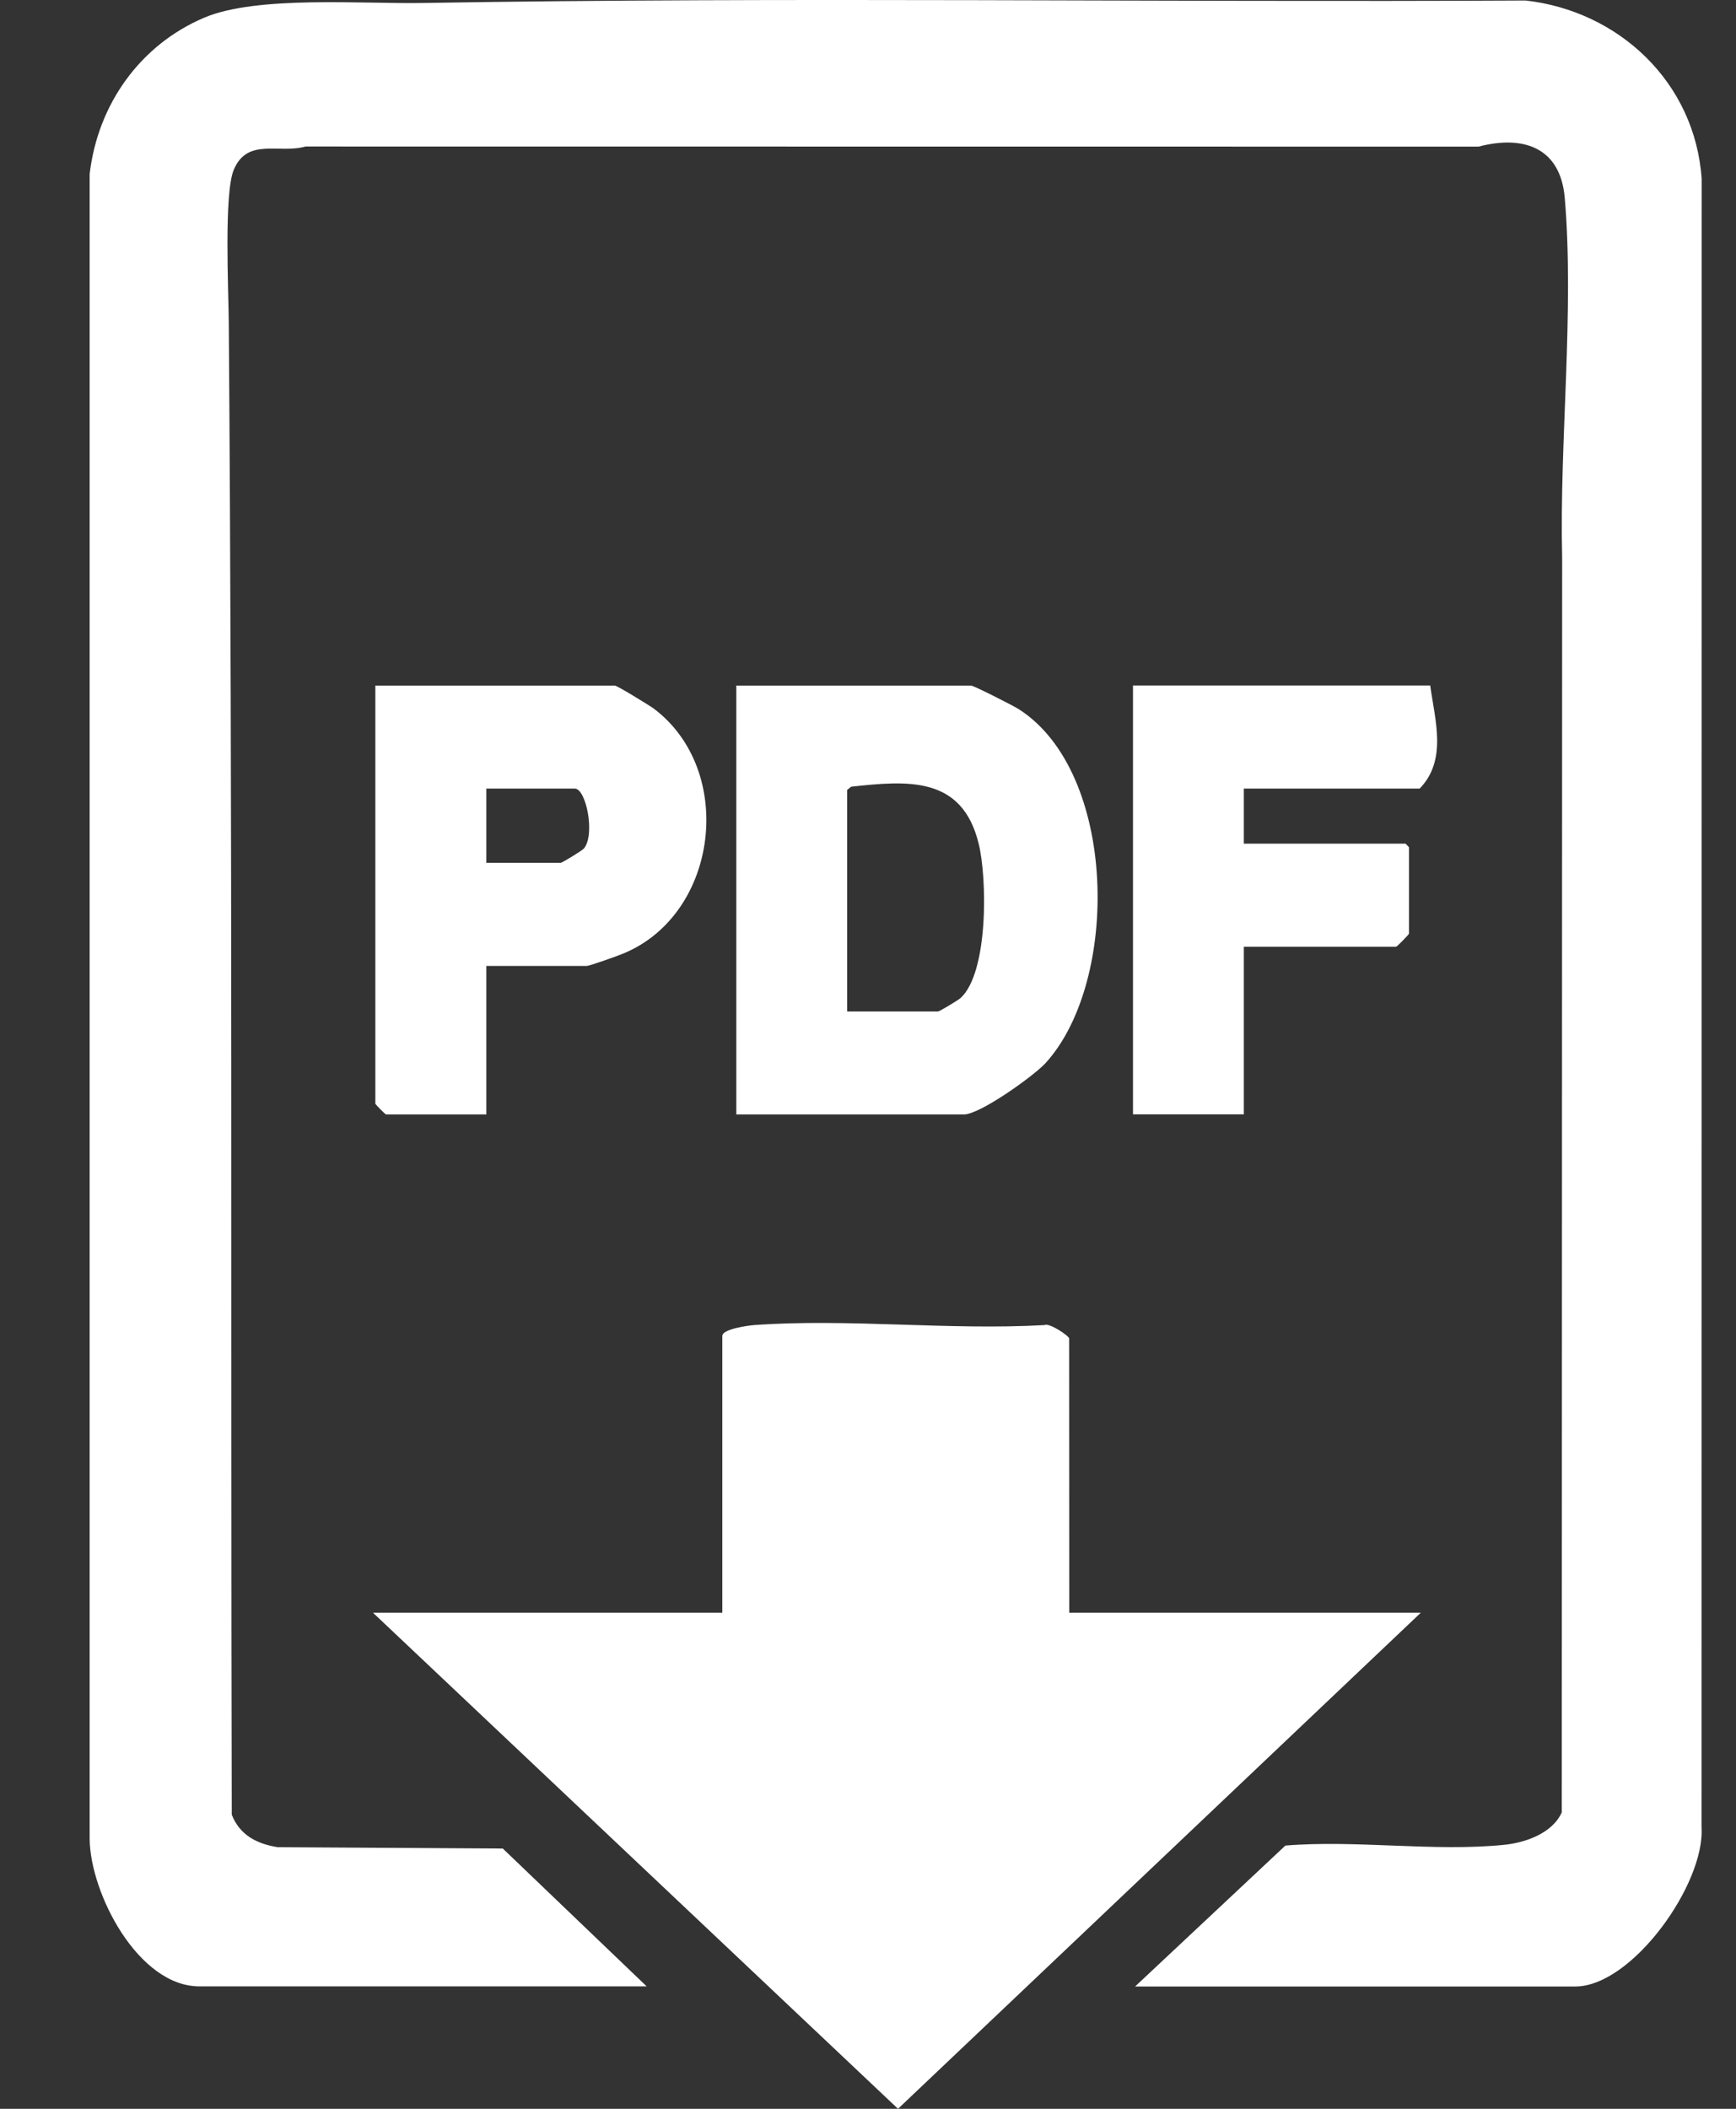 <svg width="14" height="17" viewBox="0 0 14 17" fill="none" xmlns="http://www.w3.org/2000/svg">
<rect x="0" y="0" width="14" height="17" fill="#333333" stroke="none"/>
<path d="M9.154 16.014L10.366 14.878C10.934 14.831 11.57 14.929 12.13 14.872C12.301 14.855 12.52 14.779 12.595 14.61L12.598 4.493C12.575 3.567 12.697 2.512 12.619 1.596C12.584 1.183 12.279 1.089 11.924 1.182L2.464 1.181C2.249 1.242 1.997 1.107 1.886 1.367C1.805 1.553 1.843 2.347 1.845 2.602C1.876 6.607 1.86 10.62 1.869 14.629C1.934 14.794 2.071 14.864 2.239 14.891L4.055 14.902L5.215 16.013H1.608C1.116 16.013 0.728 15.266 0.723 14.825V1.404C0.788 0.841 1.131 0.361 1.648 0.142C2.073 -0.038 2.929 0.033 3.416 0.024C6.376 -0.026 9.342 0.02 12.303 0.004C13.053 0.088 13.67 0.662 13.723 1.442L13.722 14.73C13.752 15.186 13.162 16.014 12.704 16.014H9.154Z" fill="white"/>
<path d="M8.623 13.001H11.458L7.242 17L3.008 13.001H5.825V10.77C5.825 10.713 6.035 10.686 6.081 10.682C6.838 10.627 7.659 10.726 8.423 10.682C8.462 10.661 8.622 10.77 8.622 10.79L8.623 13.001Z" fill="white"/>
<path d="M5.938 8.984V5.527H7.832C7.853 5.527 8.176 5.691 8.216 5.717C9.011 6.225 9.034 7.909 8.432 8.57C8.335 8.675 7.903 8.984 7.774 8.984H5.938H5.938ZM6.832 8.154H7.565C7.576 8.154 7.727 8.063 7.745 8.047C7.972 7.843 7.962 7.08 7.892 6.799C7.758 6.255 7.321 6.292 6.864 6.342L6.832 6.368V8.155V8.154Z" fill="white"/>
<path d="M3.922 7.787V8.984H3.113C3.107 8.984 3.027 8.903 3.027 8.897V5.527H4.959C4.977 5.527 5.236 5.686 5.272 5.712C5.935 6.211 5.796 7.366 5.031 7.685C4.99 7.703 4.755 7.787 4.731 7.787H3.922H3.922ZM3.922 6.956H4.521C4.532 6.956 4.696 6.857 4.71 6.839C4.801 6.726 4.727 6.357 4.635 6.357H3.922V6.956Z" fill="white"/>
<path d="M11.534 5.527C11.573 5.807 11.672 6.128 11.449 6.357H10.031V6.801H11.335L11.363 6.83V7.526C11.363 7.533 11.266 7.632 11.259 7.632H10.031V8.983H9.137V5.526H11.535L11.534 5.527Z" fill="white"/>
</svg>

